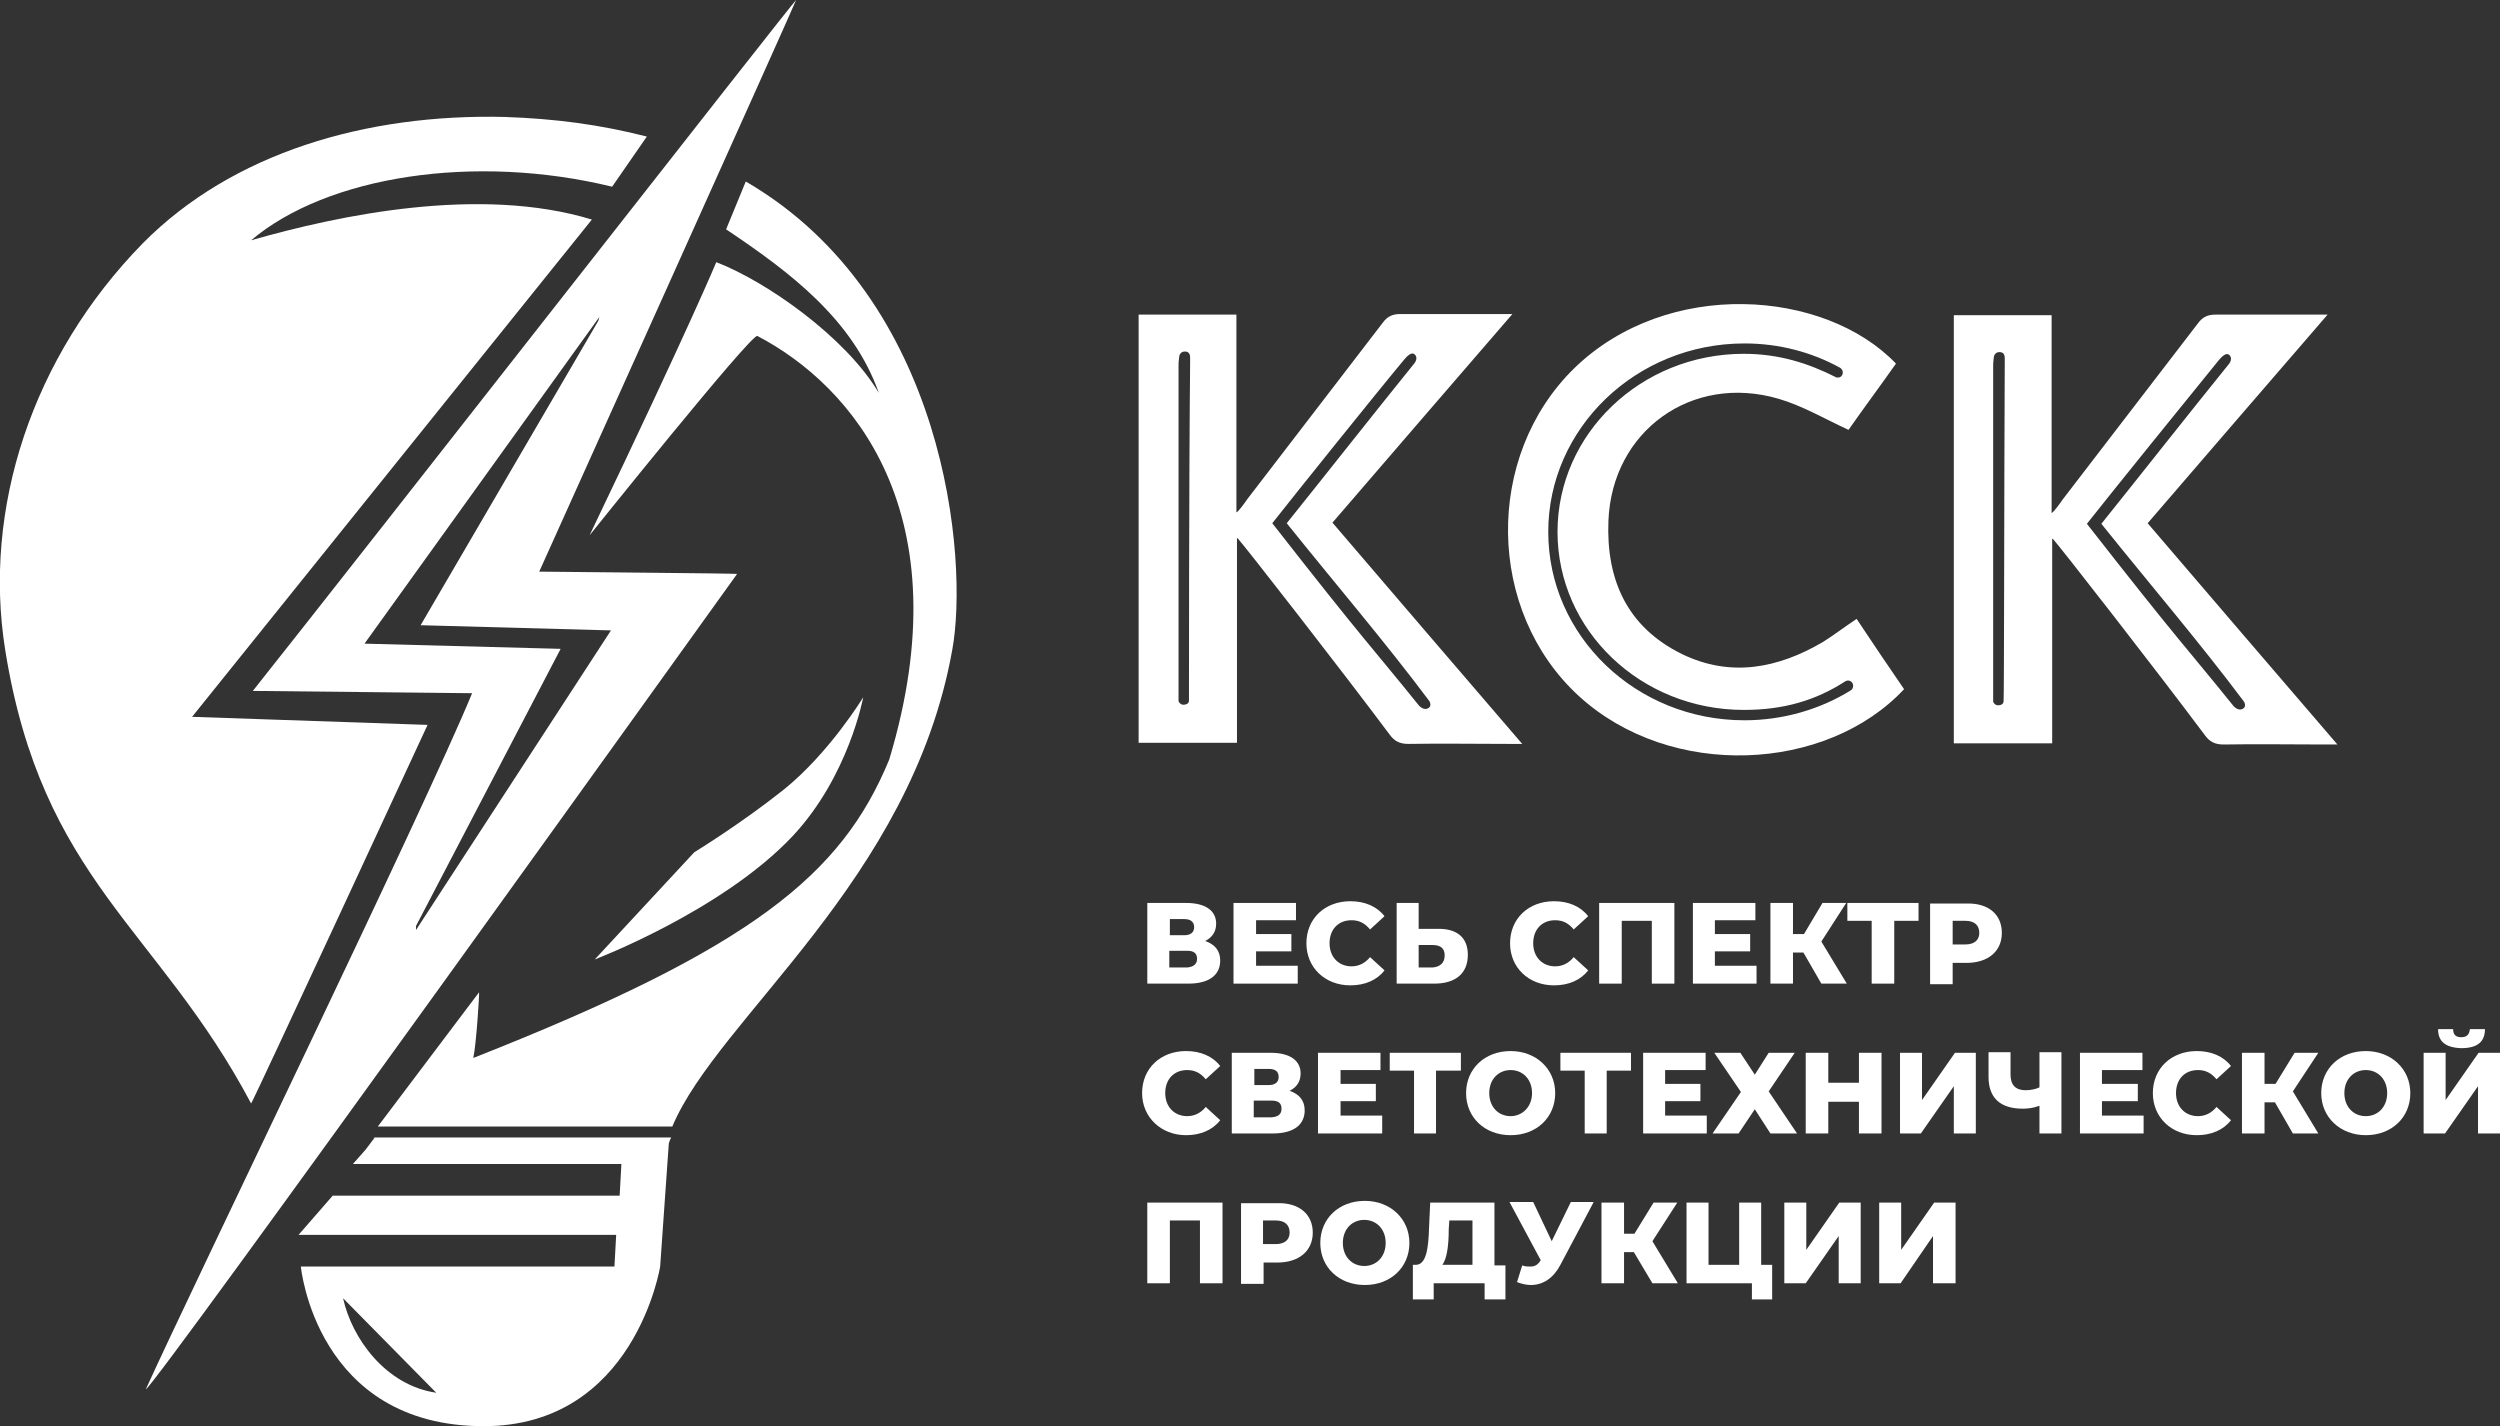 <svg width="149" height="85" viewBox="0 0 149 85" fill="none" xmlns="http://www.w3.org/2000/svg">
<rect x="0" y="0" width="149" height="85" fill="#333333" stroke="none"/>
<g clip-path="url(#clip0_121_151)">
<path d="M25.483 43.204L11.448 42.723L35.276 13.085C28.621 11.058 20.241 12.81 14.966 14.321C19.517 10.475 28.31 9.135 36.483 11.127L38.552 8.139C35.724 7.418 33.069 7.075 30.103 6.971C21.828 6.765 13.862 9.101 8.517 14.493C1.897 21.258 -1.034 30.325 0.31 38.739C2.517 52.477 9.414 55.293 14.966 65.767C15 65.836 25.483 43.204 25.483 43.204Z" fill="white"/>
<path d="M32.138 34.069C32.138 34.069 47.276 0.481 47.448 2.69513e-05C47.379 -0.034 21.759 32.764 15.069 41.178C18.828 41.212 24.31 41.281 28.138 41.315C25.31 48.184 11.724 76.139 8.69 82.802C9.103 82.802 43.724 34.481 43.931 34.206C43.586 34.172 34.931 34.103 32.138 34.069ZM24.793 55.19L33.414 38.671L21.724 38.362L35.724 18.889L35.655 19.129L25.069 37.263L36.414 37.572L24.793 55.43V55.19Z" fill="white"/>
<path d="M47.241 49.832C50.586 46.261 51.448 41.556 51.448 41.556C51.448 41.556 49.448 44.853 46.724 47.051C44.138 49.111 41.379 50.794 41.379 50.794L35.448 57.182C35.448 57.182 43.035 54.297 47.241 49.832Z" fill="white"/>
<path d="M44.448 10.818L43.276 13.669C47.069 16.21 50.828 19.026 52.379 23.422C50.414 20.091 45.655 16.76 42.69 15.626C42.69 15.626 41.207 19.233 35.138 31.905C35.138 31.905 44.793 19.851 45.138 20.022C50.793 22.976 57.414 30.6 53 45.265C50.172 52.133 44.862 56.495 28.207 63.055C28.379 62.334 28.586 59.14 28.552 59.14L22.517 67.142H40.069C42.793 60.651 54.31 52.511 56.759 38.705C57.724 33.416 56.448 17.79 44.448 10.818Z" fill="white"/>
<path d="M22.31 67.828L21.793 68.515C21.586 68.756 21.345 69.03 21.035 69.374H37.035L36.931 71.263H19.828L17.793 73.598H36.724L36.621 75.487H17.931C17.931 75.487 18.828 85 28.828 85C37.828 85 39.345 75.487 39.345 75.487L39.862 68.137C39.897 68.034 39.931 67.931 40 67.794H22.31V67.828ZM20.448 77.376L26 83.008C22.965 82.562 20.965 79.746 20.448 77.376Z" fill="white"/>
<path d="M73.759 32.077C74.069 32.386 80.034 40.045 82.828 43.788C83.103 44.166 83.414 44.337 83.931 44.337C85.931 44.303 87.931 44.337 89.931 44.337H90.724C86.862 39.839 83.138 35.511 79.414 31.15C82.966 27.028 86.483 22.942 90.138 18.717C87.759 18.717 85.621 18.717 83.448 18.717C83 18.717 82.69 18.855 82.414 19.232C79.724 22.735 77.034 26.238 74.345 29.741C74.207 29.948 73.759 30.566 73.69 30.531V18.752H67.862V44.269H73.724V32.077H73.759ZM83.69 21.43C83.862 21.224 84.138 20.95 84.31 21.121C84.552 21.327 84.31 21.637 84.31 21.637C81.621 24.968 79.414 27.784 76.69 31.184C79.552 34.756 82.552 38.259 85.172 41.762C85.241 41.83 85.31 42.071 85.172 42.174C84.966 42.346 84.724 42.208 84.586 42.071C81.793 38.602 81.379 38.293 75.828 31.184C76.931 29.776 82.138 23.285 83.69 21.43ZM70.862 41.762C70.862 41.865 70.793 42.002 70.517 42.002C70.379 42.002 70.241 41.865 70.241 41.762C70.241 41.418 70.241 41.418 70.241 41.212C70.241 37.95 70.241 34.687 70.241 31.424C70.241 28.196 70.241 25.002 70.241 21.774C70.241 21.602 70.241 21.602 70.276 21.293C70.276 21.19 70.345 20.95 70.621 20.95C70.931 20.95 70.931 21.224 70.931 21.327C70.931 21.705 70.931 21.568 70.931 21.705C70.862 28.265 70.862 41.556 70.862 41.762Z" fill="white"/>
<path d="M110.655 36.885C109.931 37.366 109.31 37.846 108.655 38.258C105.966 39.838 103.138 40.388 100.241 38.98C96.966 37.366 95.724 34.549 95.862 31.046C96.069 25.689 100.828 22.255 106 23.766C107.414 24.178 108.759 24.968 110.172 25.62C111.034 24.384 112.034 23.044 113 21.671C108.759 17.24 99.379 16.553 93.828 21.945C88.448 27.2 88.586 36.438 94.103 41.487C99.586 46.501 108.862 46.02 113.483 41.075C112.517 39.667 111.586 38.293 110.655 36.885ZM110.31 41.143C108.483 42.277 106.276 42.929 103.966 42.929C97.517 42.929 92.276 37.915 92.276 31.699C92.276 25.517 97.517 20.469 103.966 20.469C106.034 20.469 107.966 20.984 109.655 21.911C109.655 21.911 109.862 22.014 109.828 22.255C109.793 22.426 109.655 22.529 109.483 22.495H109.448C107.759 21.636 106 21.087 103.931 21.087C97.793 21.087 92.828 25.86 92.828 31.699C92.828 37.572 97.793 42.311 103.931 42.311C106.276 42.311 108.207 41.761 110 40.594C110.034 40.594 110.069 40.559 110.138 40.559C110.31 40.559 110.448 40.697 110.448 40.869C110.448 41.006 110.379 41.109 110.31 41.143Z" fill="white"/>
<path d="M122.345 32.111C122.655 32.42 128.621 40.079 131.414 43.822C131.69 44.2 132 44.372 132.517 44.372C134.517 44.337 136.517 44.372 138.517 44.372H139.31C135.448 39.873 131.724 35.545 128 31.184C131.552 27.063 135.069 22.976 138.724 18.752C136.345 18.752 134.207 18.752 132.034 18.752C131.586 18.752 131.276 18.889 131 19.267C128.31 22.77 125.621 26.273 122.931 29.776C122.793 29.982 122.345 30.6 122.276 30.566V18.786H116.448V44.303H122.31V32.111H122.345ZM132.241 21.465C132.414 21.259 132.69 20.984 132.862 21.155C133.103 21.362 132.862 21.671 132.862 21.671C130.172 25.002 127.966 27.818 125.241 31.218C128.103 34.79 131.103 38.293 133.724 41.796C133.793 41.865 133.862 42.105 133.724 42.208C133.517 42.38 133.276 42.242 133.138 42.105C130.345 38.636 129.931 38.327 124.379 31.218C125.483 29.81 130.724 23.319 132.241 21.465ZM119.414 41.796C119.414 41.899 119.345 42.036 119.069 42.036C118.931 42.036 118.793 41.899 118.793 41.796C118.793 41.453 118.793 41.453 118.793 41.246C118.793 37.984 118.793 34.721 118.793 31.459C118.793 28.23 118.793 25.036 118.793 21.808C118.793 21.636 118.793 21.636 118.828 21.327C118.828 21.224 118.897 20.984 119.172 20.984C119.483 20.984 119.483 21.259 119.483 21.362C119.483 21.739 119.483 21.602 119.483 21.739C119.448 28.299 119.448 41.59 119.414 41.796Z" fill="white"/>
<path d="M72.724 57.25C72.724 58.109 72.069 58.624 70.828 58.624H68.379V53.816H70.69C71.828 53.816 72.483 54.262 72.483 55.052C72.483 55.533 72.241 55.877 71.828 56.083C72.414 56.289 72.724 56.666 72.724 57.25ZM69.724 55.739H70.586C70.966 55.739 71.172 55.567 71.172 55.258C71.172 54.949 70.966 54.778 70.586 54.778H69.724V55.739ZM71.345 57.147C71.345 56.804 71.138 56.666 70.759 56.666H69.69V57.662H70.759C71.138 57.628 71.345 57.456 71.345 57.147Z" fill="white"/>
<path d="M77.345 57.559V58.624H73.517V53.816H77.241V54.846H74.862V55.67H76.966V56.701H74.862V57.559H77.345Z" fill="white"/>
<path d="M77.862 56.22C77.862 54.743 78.966 53.713 80.483 53.713C81.345 53.713 82.069 54.022 82.517 54.606L81.655 55.396C81.345 55.018 81 54.846 80.552 54.846C79.759 54.846 79.241 55.396 79.241 56.22C79.241 57.044 79.793 57.594 80.552 57.594C81 57.594 81.379 57.388 81.655 57.044L82.517 57.834C82.069 58.418 81.345 58.727 80.483 58.727C78.966 58.727 77.862 57.662 77.862 56.22Z" fill="white"/>
<path d="M87.483 56.907C87.483 58.04 86.724 58.624 85.483 58.624H83.241V53.816H84.552V55.361H85.655C86.793 55.327 87.483 55.842 87.483 56.907ZM86.103 56.941C86.103 56.495 85.828 56.323 85.379 56.323H84.552V57.662H85.379C85.828 57.628 86.103 57.388 86.103 56.941Z" fill="white"/>
<path d="M90 56.22C90 54.743 91.103 53.713 92.621 53.713C93.483 53.713 94.207 54.022 94.655 54.606L93.793 55.396C93.483 55.018 93.138 54.846 92.69 54.846C91.897 54.846 91.379 55.396 91.379 56.22C91.379 57.044 91.931 57.594 92.69 57.594C93.138 57.594 93.517 57.388 93.793 57.044L94.655 57.834C94.207 58.418 93.483 58.727 92.621 58.727C91.103 58.727 90 57.662 90 56.22Z" fill="white"/>
<path d="M99.793 53.816V58.624H98.448V54.881H96.655V58.624H95.31V53.816H99.793Z" fill="white"/>
<path d="M104.69 57.559V58.624H100.897V53.816H104.621V54.846H102.207V55.67H104.31V56.701H102.207V57.559H104.69Z" fill="white"/>
<path d="M107.483 56.77H106.862V58.624H105.517V53.816H106.862V55.67H107.517L108.621 53.816H110.034L108.552 56.117L110.069 58.624H108.552L107.483 56.77Z" fill="white"/>
<path d="M114.345 54.881H112.897V58.624H111.552V54.881H110.103V53.816H114.345V54.881Z" fill="white"/>
<path d="M119.31 55.602C119.31 56.701 118.483 57.388 117.207 57.388H116.379V58.658H115.034V53.85H117.207C118.517 53.816 119.31 54.503 119.31 55.602ZM117.966 55.602C117.966 55.155 117.69 54.881 117.138 54.881H116.379V56.289H117.138C117.69 56.289 117.966 56.014 117.966 55.602Z" fill="white"/>
<path d="M68.069 65.15C68.069 63.673 69.172 62.643 70.69 62.643C71.552 62.643 72.276 62.952 72.724 63.535L71.862 64.325C71.552 63.948 71.207 63.776 70.759 63.776C69.966 63.776 69.448 64.325 69.448 65.15C69.448 65.974 70 66.523 70.759 66.523C71.207 66.523 71.586 66.317 71.862 65.974L72.724 66.764C72.276 67.348 71.552 67.657 70.69 67.657C69.207 67.657 68.069 66.592 68.069 65.15Z" fill="white"/>
<path d="M77.759 66.18C77.759 67.038 77.103 67.554 75.862 67.554H73.414V62.746H75.724C76.862 62.746 77.517 63.192 77.517 63.982C77.517 64.463 77.276 64.806 76.862 65.012C77.448 65.218 77.759 65.596 77.759 66.18ZM74.759 64.669H75.621C76 64.669 76.207 64.497 76.207 64.188C76.207 63.879 76.034 63.707 75.621 63.707H74.759V64.669ZM76.379 66.077C76.379 65.734 76.172 65.596 75.793 65.596H74.724V66.592H75.793C76.207 66.558 76.379 66.386 76.379 66.077Z" fill="white"/>
<path d="M82.379 66.489V67.554H78.552V62.746H82.276V63.776H79.897V64.6H82V65.63H79.897V66.489H82.379Z" fill="white"/>
<path d="M87.069 63.81H85.586V67.554H84.276V63.81H82.828V62.746H87.069V63.81Z" fill="white"/>
<path d="M87.379 65.15C87.379 63.707 88.483 62.643 90.034 62.643C91.552 62.643 92.69 63.707 92.69 65.15C92.69 66.592 91.586 67.657 90.034 67.657C88.483 67.657 87.379 66.592 87.379 65.15ZM91.31 65.15C91.31 64.325 90.759 63.776 90.034 63.776C89.31 63.776 88.759 64.325 88.759 65.15C88.759 65.974 89.31 66.523 90.034 66.523C90.724 66.523 91.31 65.974 91.31 65.15Z" fill="white"/>
<path d="M97.207 63.81H95.759V67.554H94.448V63.81H93V62.746H97.207V63.81Z" fill="white"/>
<path d="M101.724 66.489V67.554H97.931V62.746H101.655V63.776H99.241V64.6H101.345V65.63H99.241V66.489H101.724Z" fill="white"/>
<path d="M103.724 62.746L104.586 64.051L105.414 62.746H106.966L105.414 65.047L107.103 67.554H105.517L104.586 66.111L103.621 67.554H102.069L103.759 65.081L102.172 62.746H103.724Z" fill="white"/>
<path d="M112.138 62.746V67.554H110.793V65.665H108.966V67.554H107.621V62.746H108.966V64.531H110.793V62.746H112.138Z" fill="white"/>
<path d="M113.241 62.746H114.552V65.562L116.517 62.746H117.759V67.554H116.448V64.737L114.483 67.554H113.241V62.746Z" fill="white"/>
<path d="M122.862 62.745V67.553H121.552V65.905C121.172 66.042 120.862 66.077 120.552 66.077C119.207 66.077 118.517 65.424 118.517 64.188V62.711H119.828V64.05C119.828 64.668 120.138 64.978 120.724 64.978C121.034 64.978 121.345 64.909 121.552 64.806V62.711H122.862V62.745Z" fill="white"/>
<path d="M127.759 66.489V67.554H123.966V62.746H127.69V63.776H125.276V64.6H127.414V65.63H125.276V66.489H127.759Z" fill="white"/>
<path d="M128.31 65.15C128.31 63.673 129.414 62.643 130.931 62.643C131.793 62.643 132.517 62.952 132.966 63.535L132.103 64.325C131.793 63.948 131.448 63.776 131 63.776C130.207 63.776 129.69 64.325 129.69 65.15C129.69 65.974 130.241 66.523 131 66.523C131.448 66.523 131.828 66.317 132.103 65.974L132.966 66.764C132.517 67.348 131.793 67.657 130.931 67.657C129.414 67.657 128.31 66.592 128.31 65.15Z" fill="white"/>
<path d="M135.586 65.699H134.966V67.554H133.621V62.746H134.966V64.6H135.621L136.759 62.746H138.172L136.655 65.047L138.172 67.554H136.655L135.586 65.699Z" fill="white"/>
<path d="M138.345 65.15C138.345 63.707 139.448 62.643 141 62.643C142.517 62.643 143.655 63.707 143.655 65.15C143.655 66.592 142.552 67.657 141 67.657C139.483 67.657 138.345 66.592 138.345 65.15ZM142.276 65.15C142.276 64.325 141.724 63.776 141 63.776C140.276 63.776 139.724 64.325 139.724 65.15C139.724 65.974 140.276 66.523 141 66.523C141.724 66.523 142.276 65.974 142.276 65.15Z" fill="white"/>
<path d="M144.448 62.745H145.759V65.562L147.724 62.745H149V67.554H147.69V64.737L145.724 67.554H144.448V62.745ZM145.31 61.337H146.207C146.207 61.647 146.345 61.818 146.69 61.818C147.034 61.818 147.172 61.647 147.207 61.337H148.103C148.103 62.059 147.69 62.471 146.69 62.471C145.724 62.436 145.31 62.059 145.31 61.337Z" fill="white"/>
<path d="M72.862 71.675V76.483H71.517V72.74H69.724V76.483H68.379V71.675H72.862Z" fill="white"/>
<path d="M78.241 73.461C78.241 74.56 77.414 75.247 76.138 75.247H75.31V76.517H73.966V71.709H76.138C77.414 71.675 78.241 72.362 78.241 73.461ZM76.862 73.461C76.862 73.014 76.586 72.74 76.034 72.74H75.276V74.148H76.034C76.586 74.148 76.862 73.873 76.862 73.461Z" fill="white"/>
<path d="M78.69 74.079C78.69 72.636 79.793 71.572 81.345 71.572C82.862 71.572 84 72.636 84 74.079C84 75.521 82.897 76.586 81.345 76.586C79.793 76.586 78.69 75.521 78.69 74.079ZM82.586 74.079C82.586 73.255 82.034 72.705 81.31 72.705C80.586 72.705 80.034 73.255 80.034 74.079C80.034 74.903 80.586 75.453 81.31 75.453C82.034 75.453 82.586 74.903 82.586 74.079Z" fill="white"/>
<path d="M89.724 75.384V77.445H88.483V76.483H85.448V77.445H84.207V75.384H84.379C85 75.384 85.138 74.422 85.172 73.152L85.241 71.675H89.069V75.418H89.724V75.384ZM85.966 75.384H87.759V72.74H86.379L86.345 73.255C86.345 74.216 86.241 75.006 85.966 75.384Z" fill="white"/>
<path d="M94.966 71.675L93 75.384C92.586 76.174 91.966 76.586 91.241 76.586C90.966 76.586 90.69 76.517 90.414 76.414L90.724 75.418C90.897 75.487 91.069 75.487 91.207 75.487C91.483 75.487 91.655 75.384 91.828 75.109L89.966 71.641H91.379L92.483 73.976L93.621 71.641H94.966V71.675Z" fill="white"/>
<path d="M97.379 74.628H96.793V76.483H95.448V71.675H96.793V73.529H97.414L98.552 71.675H99.966L98.483 73.976L100 76.483H98.483L97.379 74.628Z" fill="white"/>
<path d="M105.621 75.384V77.445H104.414V76.483H100.517V71.675H101.828V75.384H103.655V71.675H104.966V75.384H105.621Z" fill="white"/>
<path d="M106.345 71.675H107.655V74.491L109.621 71.675H110.897V76.483H109.586V73.667L107.621 76.483H106.345V71.675Z" fill="white"/>
<path d="M112 71.675H113.31V74.491L115.276 71.675H116.552V76.483H115.207V73.667L113.276 76.483H112V71.675Z" fill="white"/>
</g>
<defs>
<clipPath id="clip0_121_151">
<rect width="149" height="85" fill="white"/>
</clipPath>
</defs>
</svg>
